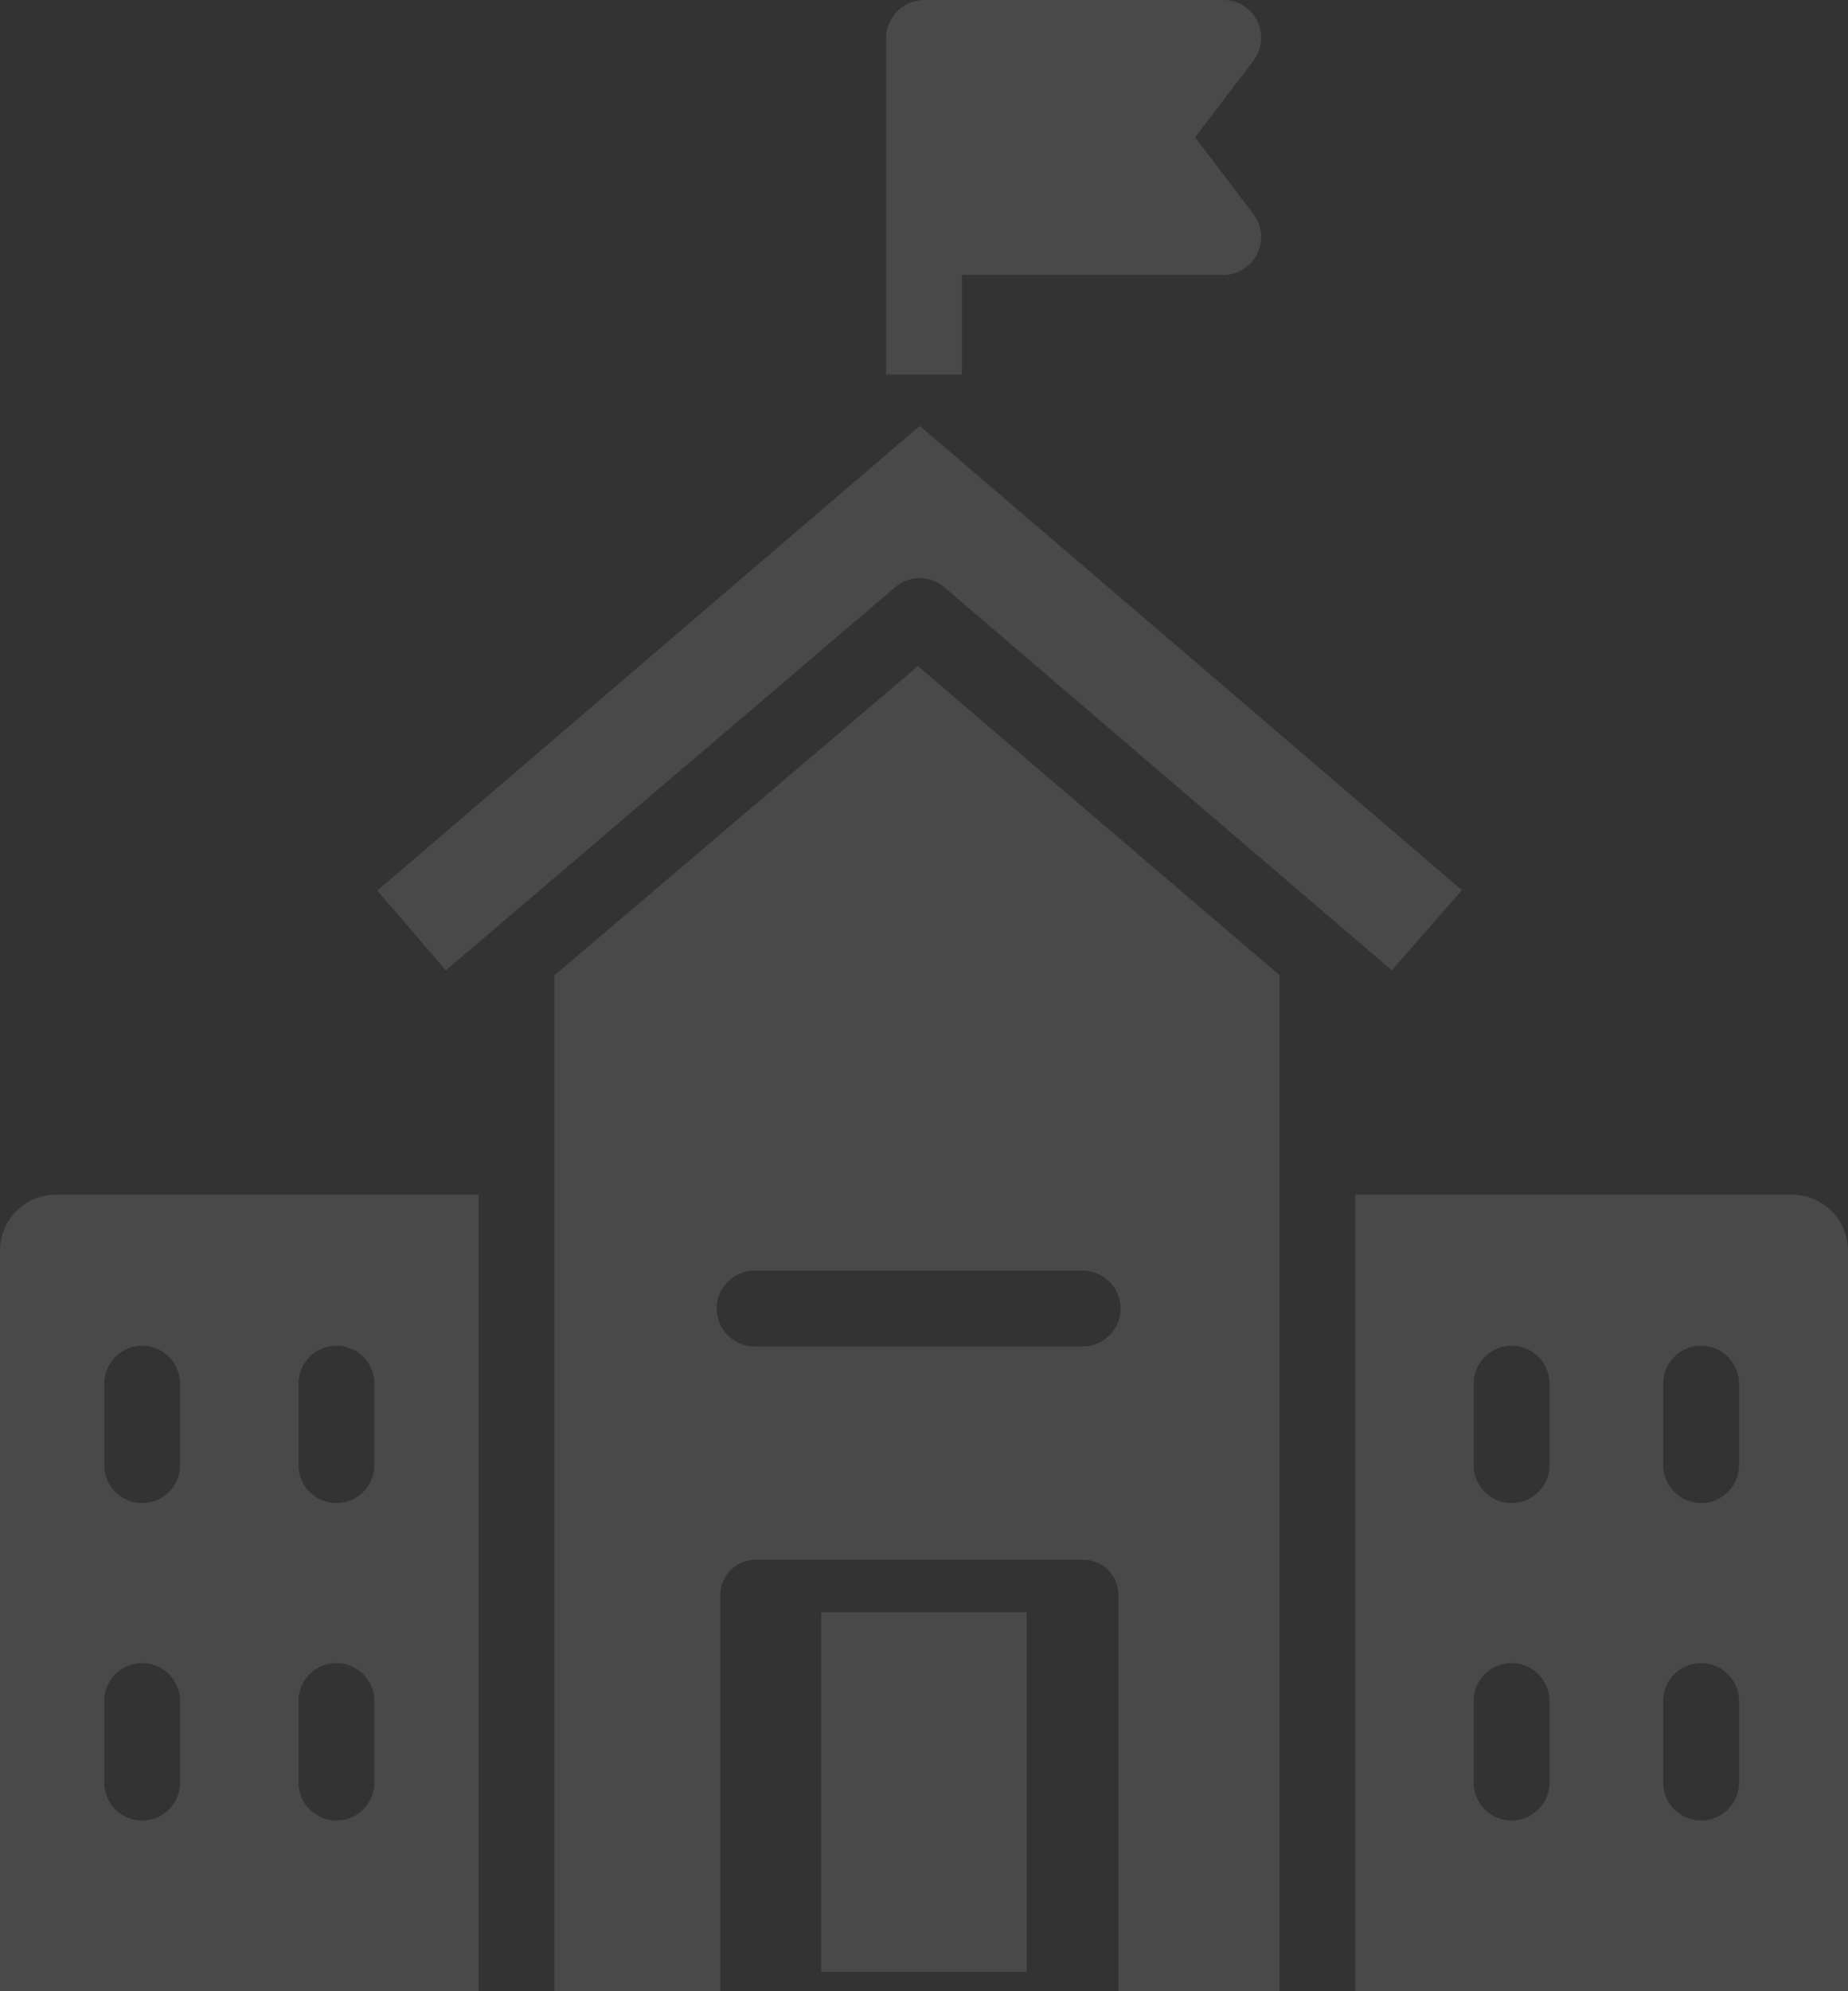 <svg xmlns="http://www.w3.org/2000/svg" width="100.429" height="108.154" viewBox="0 0 100.429 108.154">
  <rect x="0" y="0" width="100.429" height="108.154" fill="#333333" stroke="none"/>
  <g id="School-white" transform="translate(-15 0)" opacity="0.11">
    <g id="Group_16537" data-name="Group 16537" transform="translate(63.154 0)">
      <g id="Group_16536" data-name="Group 16536" transform="translate(0 0)">
        <path id="Path_19005" data-name="Path 19005" d="M221.961,11.621l-3.169-4.16,3.169-4.16A2.055,2.055,0,0,0,220.323,0H204.1A2.088,2.088,0,0,0,202,2.053V20.343h4.12V14.935h14.2a2.065,2.065,0,0,0,1.639-3.314Z" transform="translate(-202 0)" fill="#fff"/>
      </g>
    </g>
    <g id="Group_16539" data-name="Group 16539" transform="translate(15 64.892)">
      <g id="Group_16538" data-name="Group 16538" transform="translate(0)">
        <path id="Path_19006" data-name="Path 19006" d="M18.055,252A3.039,3.039,0,0,0,15,255.022v40.239H41.008V252Zm6.731,31.931a2.06,2.06,0,0,1-4.12,0V279.5a2.06,2.06,0,1,1,4.12,0Zm0-17.242a2.06,2.06,0,0,1-4.12,0v-4.427a2.06,2.06,0,0,1,4.12,0Zm10.558,17.242a2.06,2.06,0,0,1-4.12,0V279.5a2.06,2.06,0,1,1,4.12,0Zm0-17.242a2.06,2.06,0,0,1-4.12,0v-4.427a2.06,2.06,0,0,1,4.12,0Z" transform="translate(-15 -252)" fill="#fff"/>
      </g>
    </g>
    <g id="Group_16541" data-name="Group 16541" transform="translate(45.129 36.18)">
      <g id="Group_16540" data-name="Group 16540">
        <path id="Path_19007" data-name="Path 19007" d="M151.755,140.5,132,157.3v55.17h9.013V191.02a1.932,1.932,0,0,1,1.881-1.98h17.813a1.891,1.891,0,0,1,1.938,1.843c0,.046,0,.091,0,.137v21.453H171.4V157.284Zm8.952,36.953H142.882a2.06,2.06,0,0,1,0-4.12h17.825a2.06,2.06,0,0,1,0,4.12Z" transform="translate(-132 -140.5)" fill="#fff"/>
      </g>
    </g>
    <g id="Group_16543" data-name="Group 16543" transform="translate(88.648 64.892)">
      <g id="Group_16542" data-name="Group 16542">
        <path id="Path_19008" data-name="Path 19008" d="M324.767,252H301v43.261h26.781v-40.2A3.039,3.039,0,0,0,324.767,252Zm-13.209,31.931a2.06,2.06,0,0,1-4.12,0V279.5a2.06,2.06,0,1,1,4.12,0Zm0-17.242a2.06,2.06,0,1,1-4.12,0v-4.427a2.06,2.06,0,0,1,4.12,0Zm10.3,17.242a2.06,2.06,0,0,1-4.12,0V279.5a2.06,2.06,0,0,1,4.12,0Zm0-17.242a2.06,2.06,0,0,1-4.12,0v-4.427a2.06,2.06,0,0,1,4.12,0Z" transform="translate(-301 -252)" fill="#fff"/>
      </g>
    </g>
    <g id="Group_16545" data-name="Group 16545" transform="translate(35.502 23.133)">
      <g id="Group_16544" data-name="Group 16544" transform="translate(0)">
        <path id="Path_19009" data-name="Path 19009" d="M124.1,89.836l-29.48,25.238,3.726,4.335L122.76,98.6a2.06,2.06,0,0,1,2.676,0l24.316,20.811,3.811-4.356Z" transform="translate(-94.617 -89.836)" fill="#fff"/>
      </g>
    </g>
    <g id="Group_16547" data-name="Group 16547" transform="translate(59.631 87.57)">
      <g id="Group_16546" data-name="Group 16546" transform="translate(0 0)">
        <rect id="Rectangle_17544" data-name="Rectangle 17544" width="11.165" height="19.538" fill="#fff"/>
      </g>
    </g>
  </g>
</svg>
